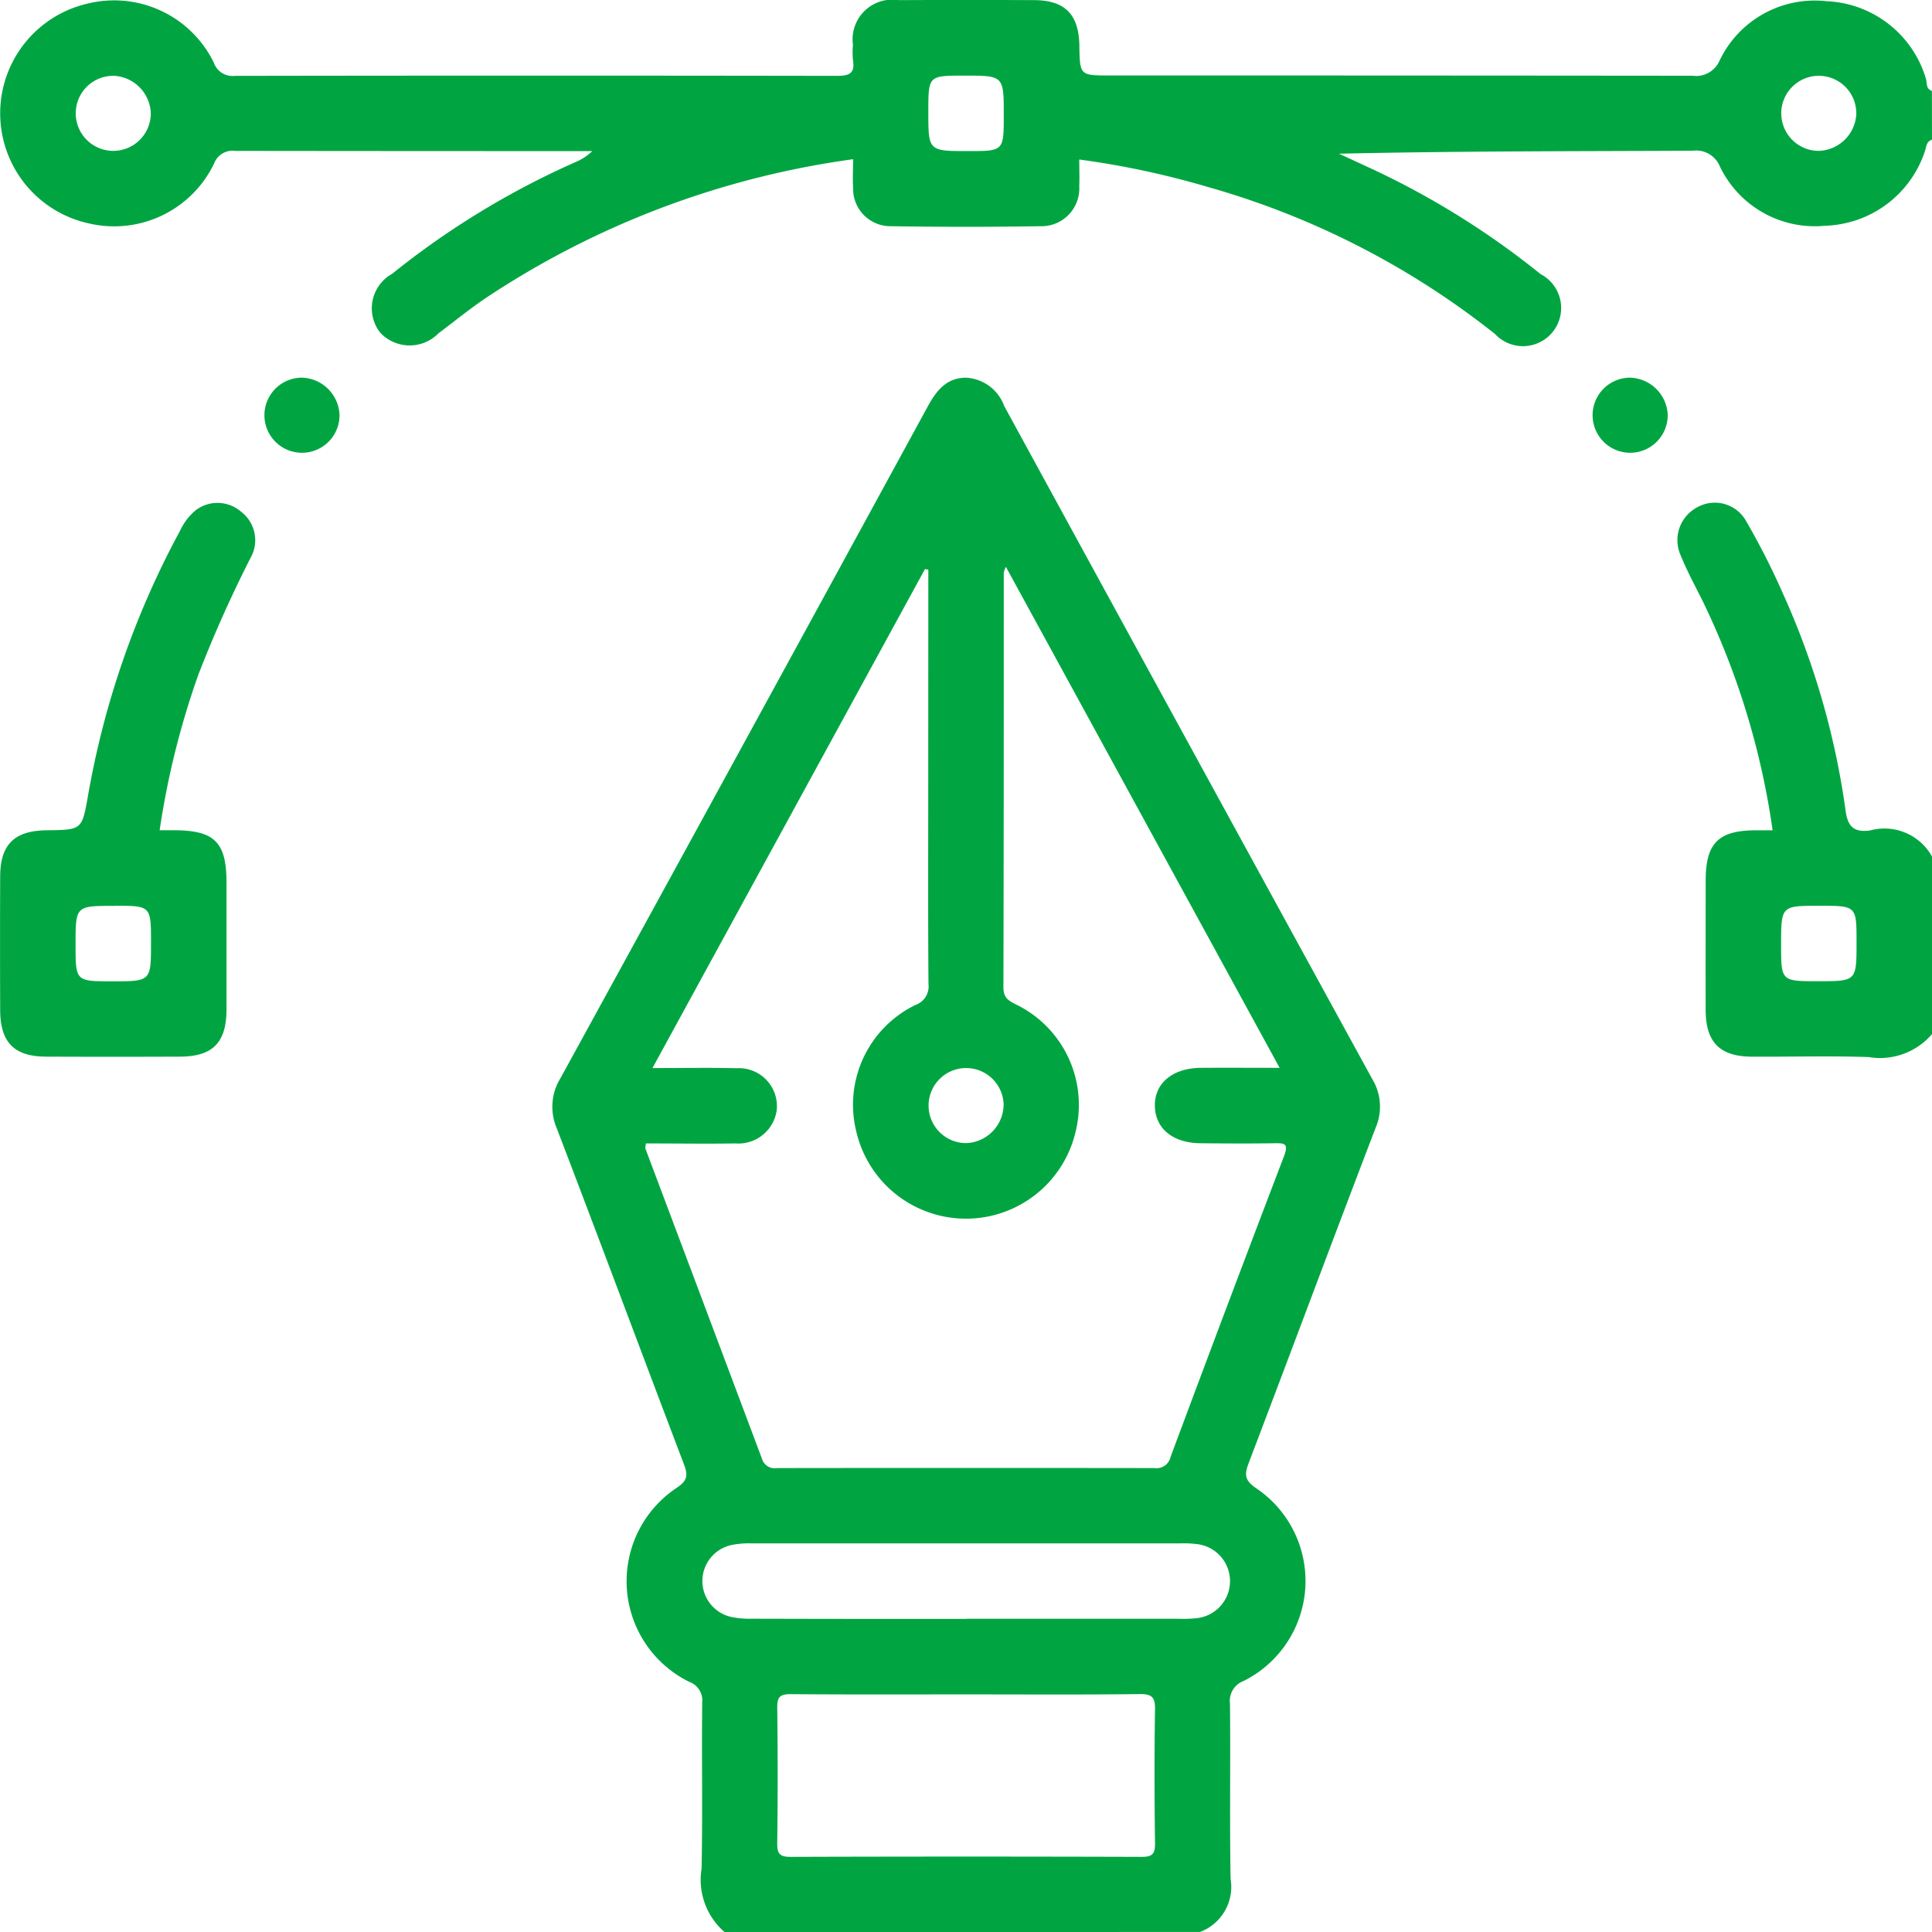<svg xmlns="http://www.w3.org/2000/svg" width="76.653" height="76.658" viewBox="0 0 76.653 76.658"><defs><style>.a{fill:#00a542;}</style></defs><g transform="translate(-1561.738 -214.397)"><path class="a" d="M1685.4,355.971a2.745,2.745,0,0,1-.912-2.52c.044-2.194,0-4.389.024-6.583a.783.783,0,0,0-.521-.829,4.449,4.449,0,0,1-.483-7.7c.448-.3.434-.521.271-.951-1.687-4.436-3.343-8.885-5.041-13.317a2.166,2.166,0,0,1,.151-1.98q7.3-13.312,14.567-26.642c.341-.624.737-1.144,1.512-1.15a1.707,1.707,0,0,1,1.527,1.125q7.292,13.359,14.605,26.707a2.108,2.108,0,0,1,.136,1.915c-1.7,4.433-3.353,8.881-5.042,13.316-.175.461-.162.688.3,1a4.435,4.435,0,0,1-.5,7.645.842.842,0,0,0-.542.9c.025,2.319-.018,4.639.025,6.958a1.91,1.91,0,0,1-1.212,2.1Zm8.084-54.054-.132-.027-10.813,19.8c1.187,0,2.26-.02,3.331.006a1.511,1.511,0,0,1,1.6,1.657,1.535,1.535,0,0,1-1.636,1.327c-1.187.019-2.375,0-3.558,0-.009.115-.03.17-.015.211q2.31,6.141,4.617,12.284a.531.531,0,0,0,.61.385q7.483-.01,14.966,0a.571.571,0,0,0,.642-.446q2.225-5.974,4.5-11.929c.2-.519,0-.518-.393-.512-.973.015-1.946.01-2.918,0-1.094-.008-1.791-.578-1.813-1.466-.022-.912.7-1.518,1.827-1.526,1.009-.007,2.018,0,3.122,0l-10.86-19.877a1.123,1.123,0,0,0-.084.227c0,5.488,0,10.975-.014,16.463,0,.421.213.527.515.68a4.429,4.429,0,0,1,2.357,5.008,4.467,4.467,0,0,1-8.712.013,4.4,4.4,0,0,1,2.346-5.007.78.78,0,0,0,.521-.83c-.02-2.519-.01-5.039-.01-7.558Zm1.5,44.623c-2.32,0-4.64.01-6.959-.01-.422,0-.541.109-.536.534q.035,2.693,0,5.388c-.005.424.114.535.535.534q6.959-.022,13.918,0c.421,0,.542-.109.536-.534-.024-1.771-.029-3.542,0-5.313.008-.49-.125-.617-.613-.611C1699.571,346.555,1697.276,346.54,1694.982,346.54Zm.007-3q4.223,0,8.446,0a4.707,4.707,0,0,0,.671-.022,1.478,1.478,0,0,0,.022-2.942,4.218,4.218,0,0,0-.671-.027q-8.483,0-16.966,0a3.448,3.448,0,0,0-.815.064,1.46,1.46,0,0,0-.022,2.852,3.482,3.482,0,0,0,.814.072Q1690.728,343.549,1694.989,343.545Zm1.481-20.373a1.489,1.489,0,1,0-1.458,1.5A1.544,1.544,0,0,0,1696.47,323.172Z" transform="translate(-94.914 -64.917)"/><path class="a" d="M1638.427,219.942c-.241.071-.22.3-.289.478a4.31,4.31,0,0,1-3.957,2.934A4.177,4.177,0,0,1,1630.01,221a1.013,1.013,0,0,0-1.076-.622c-4.664.021-9.327.012-14.035.117l1.1.508a32.63,32.63,0,0,1,6.9,4.27,1.515,1.515,0,1,1-1.81,2.375,32.575,32.575,0,0,0-11.418-5.84,33.853,33.853,0,0,0-5.077-1.082c0,.371.014.718,0,1.063a1.5,1.5,0,0,1-1.541,1.583q-2.955.047-5.911,0a1.482,1.482,0,0,1-1.52-1.524c-.024-.369,0-.741,0-1.134a34.815,34.815,0,0,0-14.591,5.519c-.639.432-1.238.922-1.856,1.385a1.6,1.6,0,0,1-2.323-.031,1.566,1.566,0,0,1,.477-2.324,32.728,32.728,0,0,1,7.245-4.42,2.233,2.233,0,0,0,.7-.451h-.7q-6.735,0-13.469-.008a.782.782,0,0,0-.839.506,4.4,4.4,0,0,1-5,2.363,4.468,4.468,0,0,1-.017-8.713,4.4,4.4,0,0,1,5.009,2.344.783.783,0,0,0,.828.523q11.935-.02,23.87,0c.5,0,.752-.079.659-.632a3.322,3.322,0,0,1,0-.6,1.577,1.577,0,0,1,1.812-1.773q2.694-.013,5.388,0c1.216.007,1.764.574,1.783,1.8.018,1.189.018,1.189,1.208,1.189q11.561,0,23.122.011A1.015,1.015,0,0,0,1630,216.8a4.179,4.179,0,0,1,4.241-2.355,4.3,4.3,0,0,1,3.94,3.058c.06.165-.013.42.242.5Zm-39.821-1.113c0,1.562,0,1.562,1.581,1.562,1.412,0,1.412,0,1.412-1.432,0-1.562,0-1.562-1.581-1.562C1598.606,217.4,1598.606,217.4,1598.606,218.829Zm-32.311-1.424a1.489,1.489,0,1,0,1.462,1.5A1.543,1.543,0,0,0,1566.3,217.405Zm69.129,1.5a1.489,1.489,0,1,0-1.48,1.478A1.543,1.543,0,0,0,1635.425,218.9Z" transform="translate(-0.036 0)"/><path class="a" d="M1926.648,341.824a2.714,2.714,0,0,1-2.517.912c-1.544-.05-3.09-.007-4.635-.015-1.261-.007-1.822-.568-1.828-1.828-.008-1.719,0-3.439,0-5.159,0-1.479.5-1.984,1.964-1.995.221,0,.443,0,.691,0a30.66,30.66,0,0,0-2.789-9.124c-.3-.6-.622-1.192-.871-1.813a1.47,1.47,0,0,1,.649-1.866,1.421,1.421,0,0,1,1.953.523,29.013,29.013,0,0,1,1.483,2.921,31.26,31.26,0,0,1,2.469,8.567c.084.636.314.884.968.8a2.16,2.16,0,0,1,2.466,1.039Zm-2.995-3.642c0-1.448,0-1.448-1.47-1.448-1.523,0-1.523,0-1.523,1.545,0,1.448,0,1.448,1.47,1.448C1923.653,339.727,1923.653,339.727,1923.653,338.182Z" transform="translate(-288.256 -86.4)"/><path class="a" d="M1568.072,333.764c.226,0,.423,0,.62,0,1.568.012,2.032.486,2.033,2.08,0,1.672,0,3.343,0,5.015,0,1.33-.543,1.882-1.849,1.887q-2.657.011-5.314,0c-1.262-.006-1.812-.566-1.817-1.843q-.011-2.657,0-5.314c.006-1.262.566-1.809,1.838-1.824,1.412-.017,1.405-.018,1.645-1.362a34.47,34.47,0,0,1,3.656-10.527,2.327,2.327,0,0,1,.632-.82,1.432,1.432,0,0,1,1.8.08,1.418,1.418,0,0,1,.362,1.822,50.107,50.107,0,0,0-2.068,4.627A32.627,32.627,0,0,0,1568.072,333.764Zm-1.8,3c-1.536,0-1.536,0-1.536,1.532,0,1.461,0,1.461,1.457,1.461,1.536,0,1.536,0,1.536-1.532C1567.73,336.759,1567.73,336.759,1566.273,336.759Z" transform="translate(0 -86.426)"/><path class="a" d="M1620.646,295.761a1.49,1.49,0,1,1-1.479-1.482A1.54,1.54,0,0,1,1620.646,295.761Z" transform="translate(-45.437 -64.898)"/><path class="a" d="M1901.589,295.743a1.49,1.49,0,1,1-1.5-1.463A1.541,1.541,0,0,1,1901.589,295.743Z" transform="translate(-273.684 -64.899)"/></g></svg>